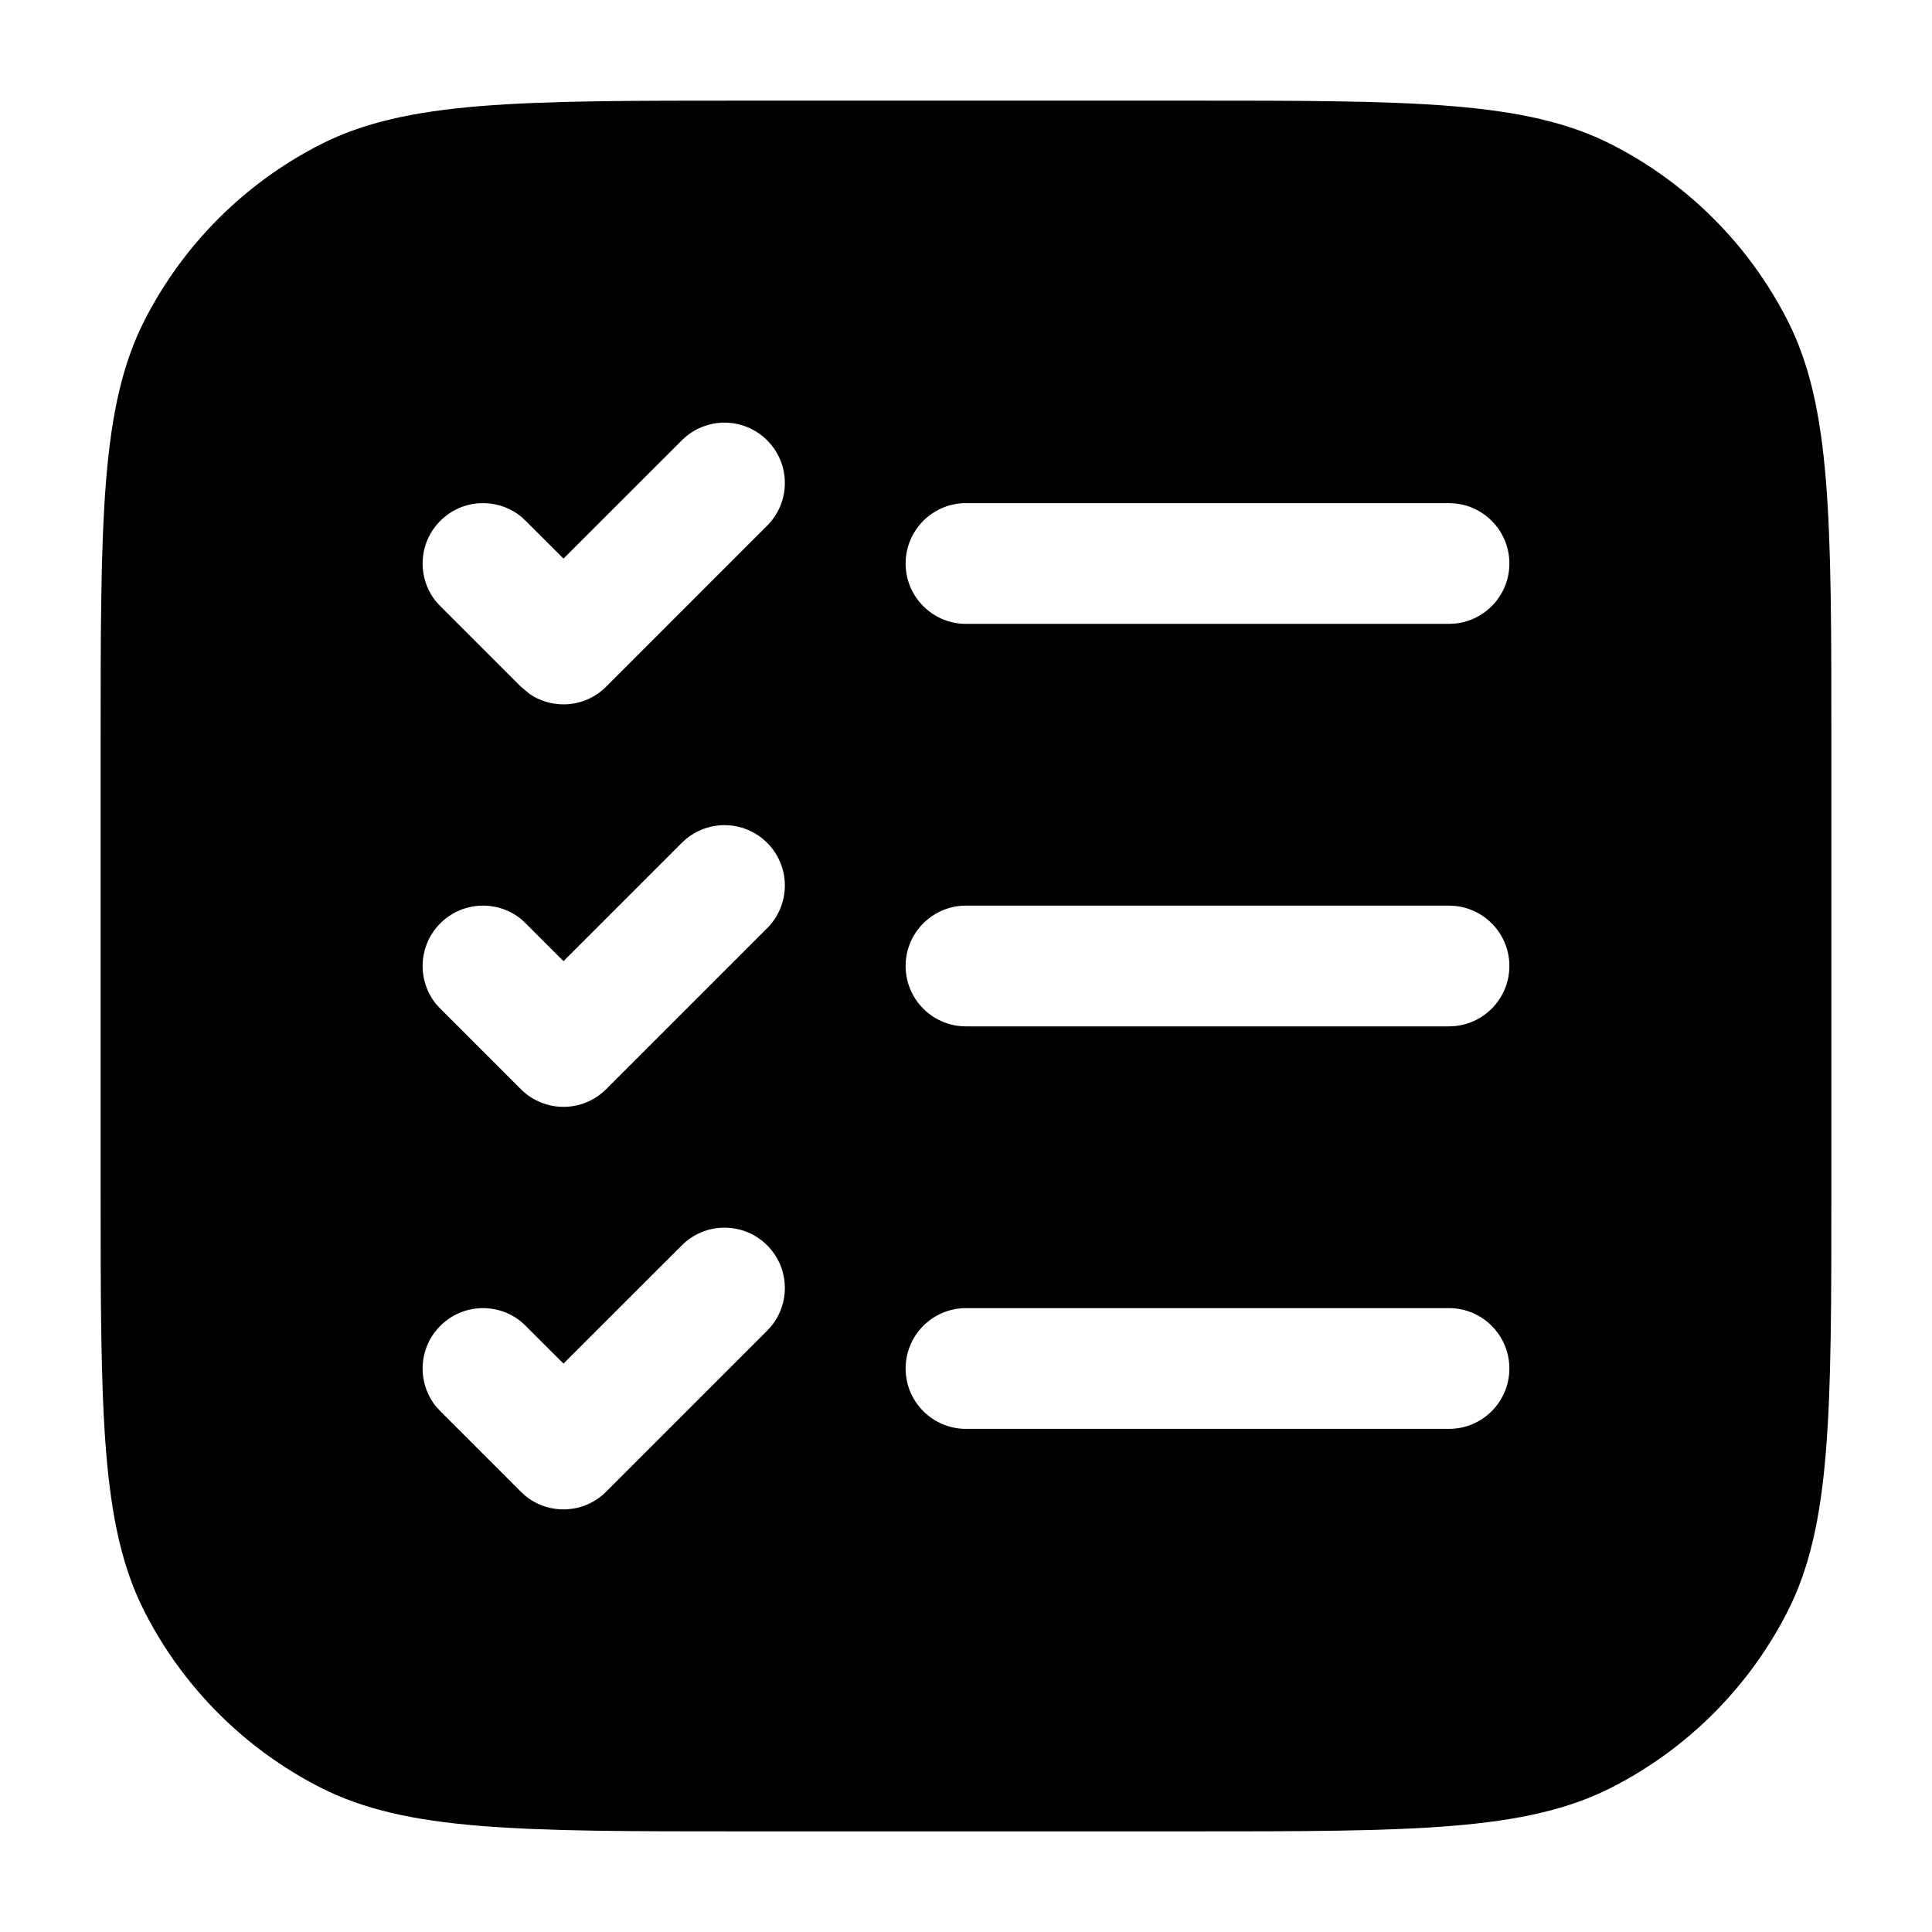 <svg width="24" height="24" viewBox="0 0 24 24" fill="none" xmlns="http://www.w3.org/2000/svg">
<path d="M14.75 1.25C17.55 1.25 18.95 1.25 20.02 1.795C20.96 2.274 21.726 3.04 22.205 3.98C22.75 5.05 22.75 6.45 22.75 9.25L22.75 14.75C22.75 17.55 22.75 18.95 22.205 20.02C21.726 20.96 20.96 21.726 20.02 22.205C18.95 22.75 17.55 22.75 14.75 22.75L9.25 22.75C6.45 22.75 5.05 22.75 3.98 22.205C3.04 21.726 2.274 20.96 1.795 20.02C1.25 18.95 1.25 17.55 1.25 14.75L1.25 9.25C1.25 6.45 1.25 5.05 1.795 3.98C2.274 3.04 3.04 2.274 3.98 1.795C5.05 1.25 6.45 1.25 9.25 1.25L14.75 1.25ZM9.53 15.47C9.237 15.177 8.763 15.177 8.47 15.47L7 16.939L6.53 16.47L6.474 16.418C6.179 16.178 5.744 16.195 5.47 16.47C5.195 16.744 5.178 17.179 5.418 17.474L5.47 17.53L6.47 18.53L6.526 18.582C6.821 18.822 7.256 18.805 7.53 18.53L9.53 16.53C9.823 16.237 9.823 15.763 9.53 15.47ZM12 16.25C11.586 16.25 11.25 16.586 11.25 17C11.25 17.414 11.586 17.75 12 17.75L18 17.75C18.414 17.75 18.75 17.414 18.75 17C18.75 16.586 18.414 16.25 18 16.25L12 16.25ZM9.53 10.47C9.237 10.177 8.763 10.177 8.47 10.47L7 11.94L6.53 11.47L6.474 11.418C6.179 11.178 5.744 11.195 5.47 11.47C5.195 11.744 5.178 12.179 5.418 12.474L5.47 12.53L6.47 13.53C6.763 13.823 7.237 13.823 7.53 13.53L9.53 11.53C9.823 11.237 9.823 10.763 9.53 10.47ZM12 11.25C11.586 11.25 11.25 11.586 11.25 12C11.25 12.414 11.586 12.75 12 12.75L18 12.75L18.077 12.746C18.455 12.707 18.75 12.388 18.75 12C18.75 11.612 18.455 11.293 18.077 11.254L18 11.25L12 11.25ZM9.53 5.47C9.237 5.177 8.763 5.177 8.47 5.47L7 6.939L6.53 6.47L6.474 6.418C6.179 6.178 5.744 6.195 5.47 6.47C5.195 6.744 5.178 7.179 5.418 7.474L5.47 7.53L6.47 8.53L6.584 8.624C6.706 8.706 6.851 8.75 7 8.75C7.199 8.75 7.39 8.671 7.53 8.53L9.53 6.53C9.823 6.237 9.823 5.763 9.53 5.47ZM12 6.25C11.586 6.25 11.25 6.586 11.25 7C11.25 7.414 11.586 7.75 12 7.75L18 7.75L18.077 7.746C18.455 7.707 18.75 7.388 18.75 7C18.75 6.612 18.455 6.293 18.077 6.254L18 6.25L12 6.25Z" fill="currentColor"/>
</svg>
